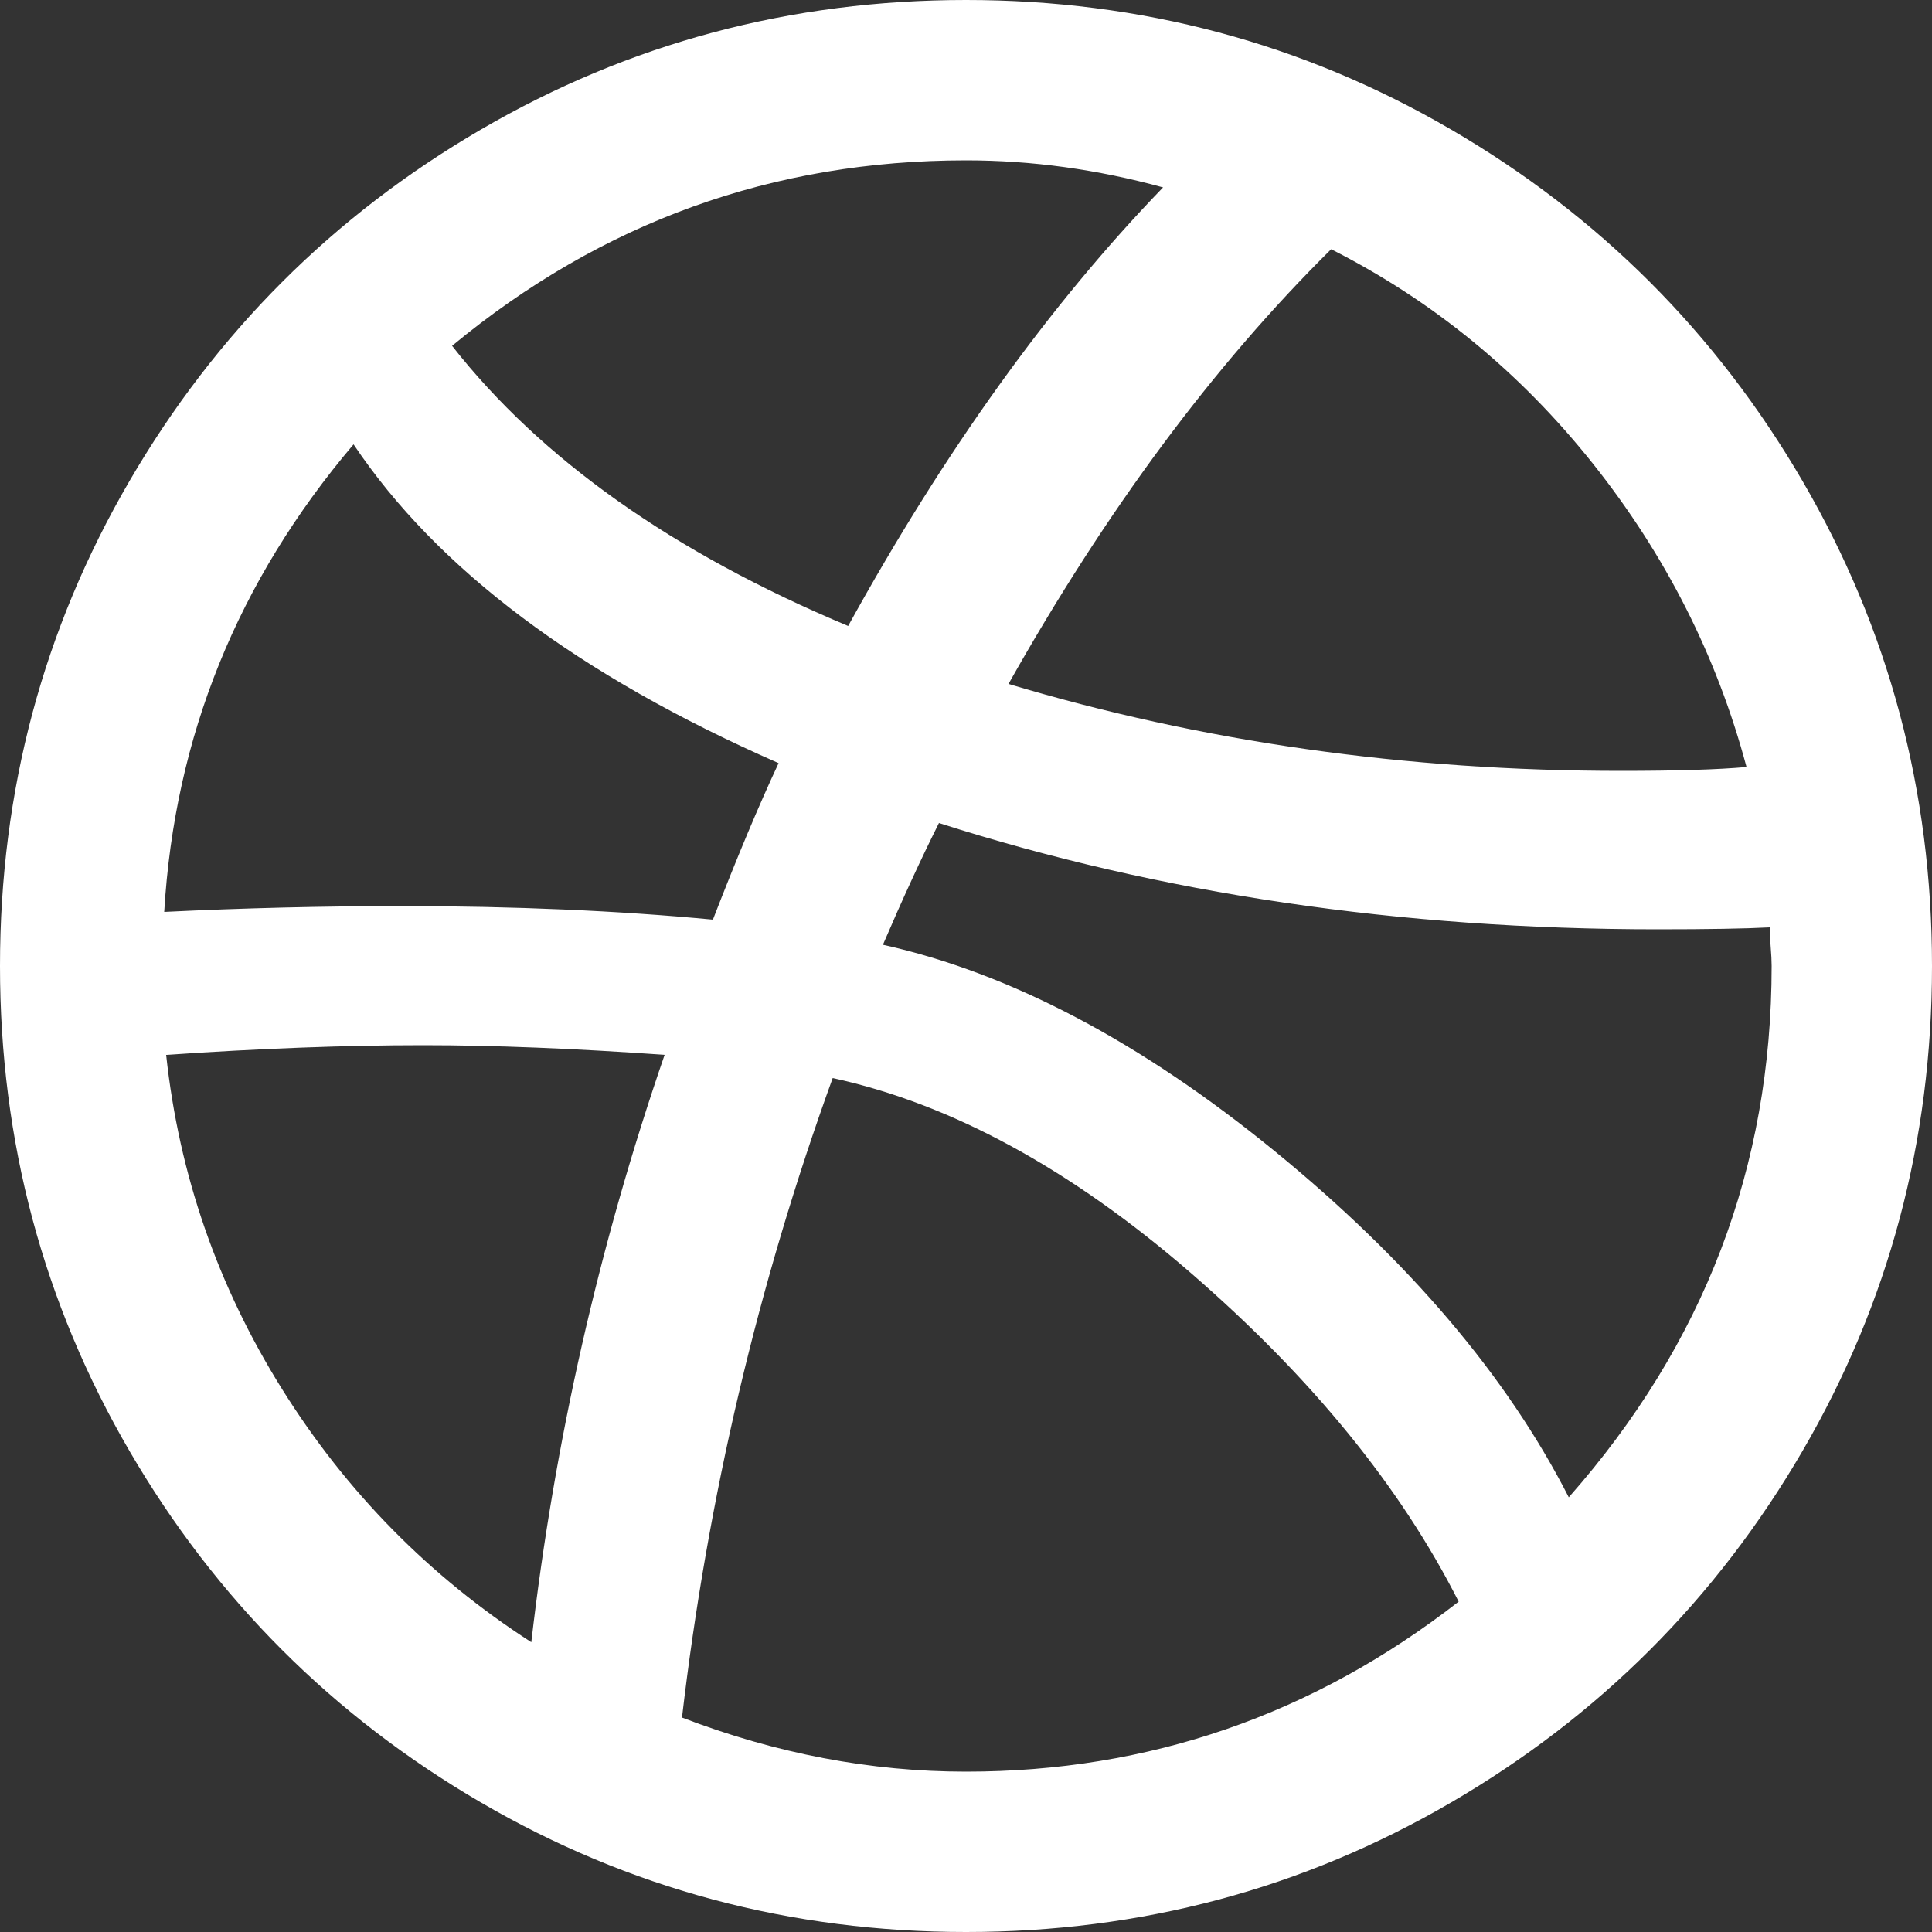 <svg width="30" height="30" viewBox="0 0 30 30" fill="none" xmlns="http://www.w3.org/2000/svg">
    <rect x="0" y="0" width="30" height="30" fill="#333333" stroke="none"/>
    <g id="dribbble" clip-path="url(#clip0_12_33)">
        <path id="Vector"
            d="M30 15C30 12.28 29.33 9.77 27.99 7.47C26.65 5.17 24.83 3.35 22.53 2.01C20.23 0.67 17.72 0 15 0C12.28 0 9.77 0.67 7.47 2.01C5.17 3.35 3.35 5.17 2.01 7.47C0.67 9.77 6.70552e-07 12.28 6.70552e-07 15C6.70552e-07 17.72 0.67 20.23 2.01 22.53C3.35 24.83 5.17 26.65 7.47 27.99C9.77 29.33 12.28 30 15 30C17.72 30 20.23 29.33 22.53 27.99C24.83 26.65 26.65 24.83 27.99 22.53C29.33 20.23 30 17.72 30 15ZM27.51 15C27.51 18.12 26.46 20.87 24.36 23.25C23.4 21.37 21.88 19.58 19.8 17.88C17.72 16.18 15.69 15.11 13.71 14.67C14.01 13.97 14.3 13.34 14.58 12.78C18.02 13.88 21.74 14.43 25.74 14.43C26.52 14.43 27.1 14.42 27.48 14.4C27.48 14.48 27.485 14.58 27.495 14.7C27.505 14.82 27.51 14.92 27.51 15ZM27.12 11.91C26.68 11.95 26.03 11.97 25.17 11.97C21.83 11.97 18.66 11.52 15.66 10.62C17.18 7.92 18.85 5.67 20.67 3.87C22.25 4.67 23.605 5.78 24.735 7.2C25.865 8.62 26.66 10.19 27.12 11.91ZM22.65 24.87C20.39 26.63 17.84 27.51 15 27.51C13.52 27.51 12.05 27.23 10.59 26.67C10.99 23.25 11.77 19.94 12.93 16.74C14.77 17.14 16.625 18.15 18.495 19.77C20.365 21.39 21.75 23.09 22.65 24.87ZM18.06 2.91C16.3 4.73 14.67 7 13.17 9.72C10.45 8.58 8.4 7.13 7.02 5.37C9.34 3.45 12 2.49 15 2.49C16.02 2.49 17.04 2.63 18.06 2.91ZM12.09 11.85C11.79 12.49 11.45 13.3 11.07 14.28C9.59 14.14 7.98 14.07 6.24 14.07C5 14.07 3.77 14.1 2.55 14.16C2.71 11.44 3.69 9.02 5.49 6.9C6.79 8.84 8.99 10.49 12.09 11.85ZM10.32 16.38C9.3 19.34 8.61 22.38 8.25 25.5C6.67 24.48 5.38 23.17 4.38 21.57C3.38 19.97 2.78 18.24 2.58 16.38C4.04 16.28 5.37 16.23 6.57 16.23C7.67 16.23 8.92 16.28 10.32 16.38Z"
            fill="white" />
    </g>
    <defs>
        <clipPath id="clip0_12_33">
            <rect width="30" height="30" fill="white" transform="matrix(-1 0 0 1 30 0)" />
        </clipPath>
    </defs>
</svg>